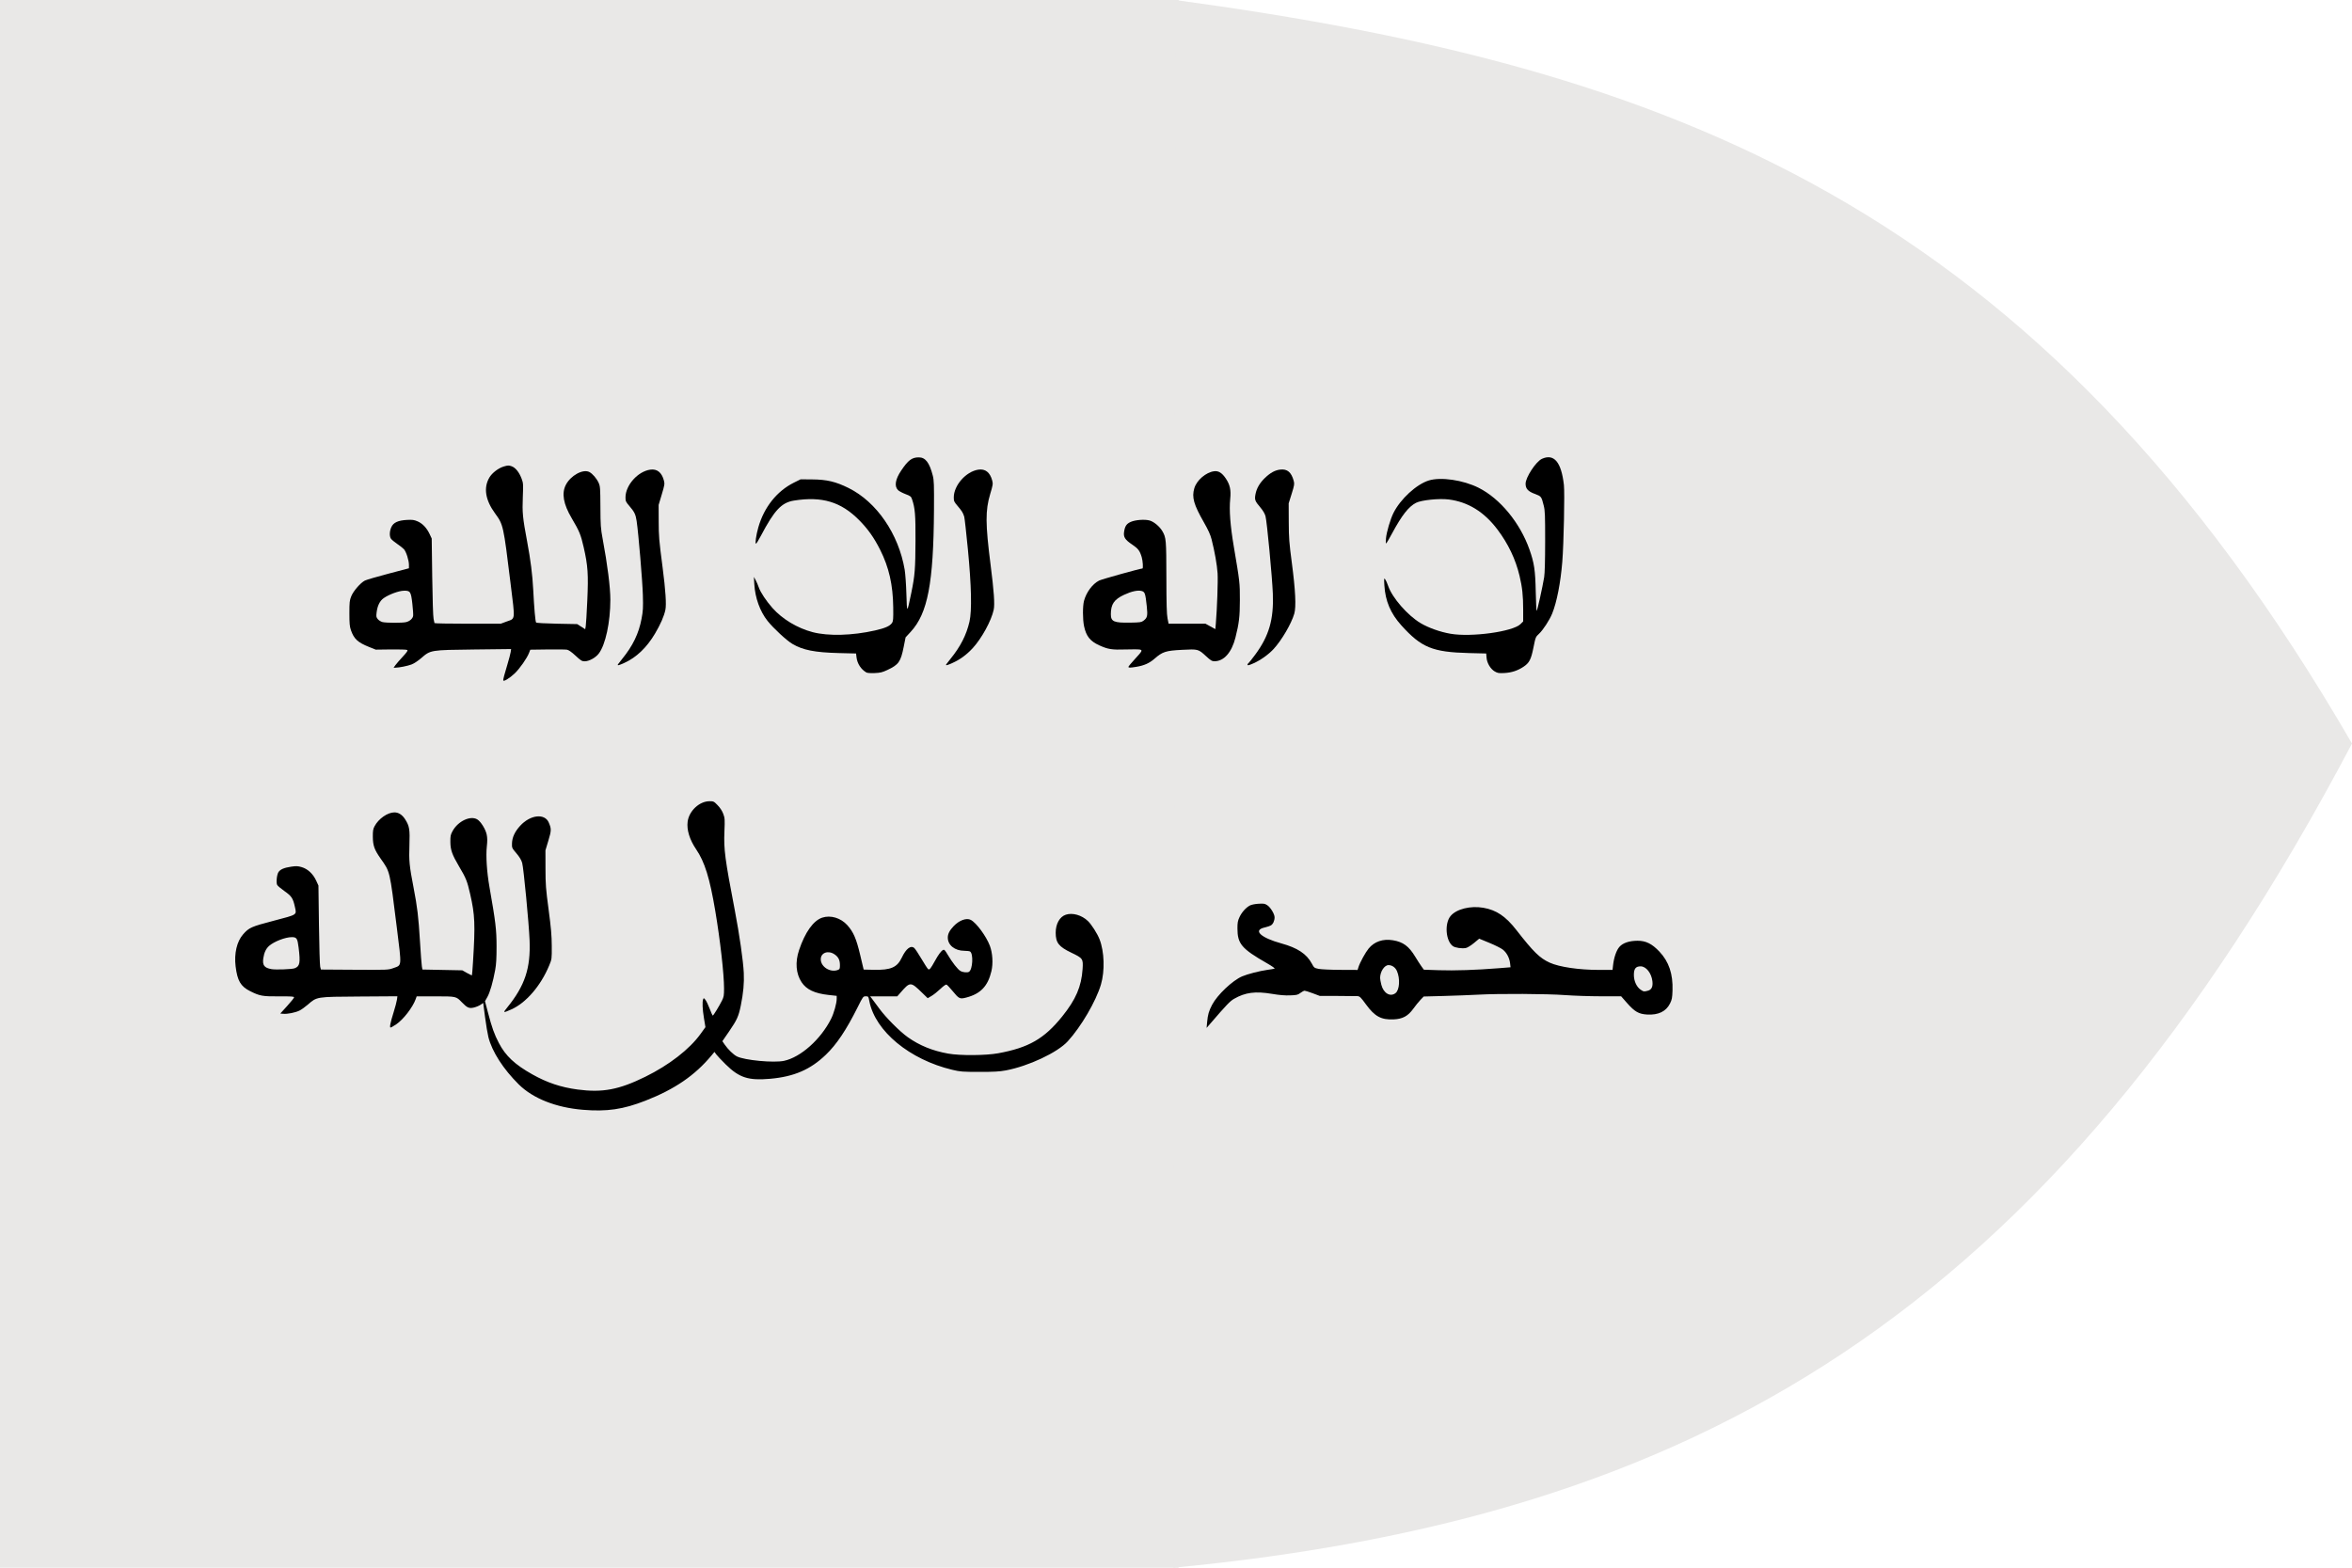 <?xml version="1.0" encoding="UTF-8" standalone="no"?>
<svg
   xmlns:dc="http://purl.org/dc/elements/1.1/"
   xmlns:cc="http://creativecommons.org/ns#"
   xmlns:rdf="http://www.w3.org/1999/02/22-rdf-syntax-ns#"
   xmlns:svg="http://www.w3.org/2000/svg"
   xmlns="http://www.w3.org/2000/svg"
   xmlns:sodipodi="http://sodipodi.sourceforge.net/DTD/sodipodi-0.dtd"
   xmlns:inkscape="http://www.inkscape.org/namespaces/inkscape"
   version="1.0"
   preserveAspectRatio="xMidYMid meet"
   zoomAndPan="magnify"
   id="Flag of Morocco"
   viewBox="-60 -40 120 80"
   width="900"
   height="600"
   sodipodi:version="0.32"
   inkscape:version="0.91 r13725"
   sodipodi:docname="20150911194356!Flag_of_Morocco_1073_1147.svg"
   inkscape:output_extension="org.inkscape.output.svg.inkscape">
  <defs
     id="defs27">
    <style
       id="style1593"
       type="text/css">
   
    .str0 {stroke:#000000;stroke-width:3}
    .str1 {stroke:#000000;stroke-width:7}
    .fil2 {fill:none}
    .fil1 {fill:#FFFFFF}
    .fil0 {fill:#00885E}
   
  </style>
  </defs>
  <sodipodi:namedview
     inkscape:window-height="740"
     inkscape:window-width="1292"
     inkscape:pageshadow="2"
     inkscape:pageopacity="0.0"
     guidetolerance="10.0"
     gridtolerance="10.0"
     objecttolerance="10.0"
     borderopacity="1.0"
     bordercolor="#666666"
     pagecolor="#ffffff"
     id="base"
     showgrid="false"
     inkscape:zoom="0.53"
     inkscape:cx="301.41637"
     inkscape:cy="332.04899"
     inkscape:window-x="66"
     inkscape:window-y="-8"
     inkscape:current-layer="Flag of Morocco"
     inkscape:window-maximized="1" />
  <g
     id="g2454"
     transform="translate(-92.123,-32.965)">
    <g
       id="g2469"
       transform="translate(-3.52941e-8,0.074)">
      <g
         id="g2565">
        <rect
           style="fill:#e9e8e7;fill-opacity:1"
           width="60.133"
           height="80"
           x="32.123"
           y="-7.108"
           id="rect3-9" />
        <g
           id="g2547"
           transform="translate(-95.682,5.912)">
          <g
             id="g2549"
             transform="translate(-3.52941e-8,0.074)" />
        </g>
        <path
           style="fill:#e9e8e7;fill-opacity:1;fill-rule:evenodd;stroke:none"
           d="M 91.99,72.892 C 118.391,70.362 136.604,60.261 152.123,30.834 136.13,3.215 117.21,-3.694 92.09,-7.108 L 91.99,72.892 z"
           id="path12991"
           sodipodi:nodetypes="cccc" />
      </g>
    </g>
  </g>
  <path
     style="fill:#000000;fill-opacity:1;stroke:none;stroke-width:22;stroke-miterlimit:10;stroke-dasharray:none;stroke-opacity:1"
     d="m -30.266,16.633 c -1.366,-0.113 -2.542,-0.578 -3.265,-1.293 -0.792,-0.784 -1.366,-1.677 -1.551,-2.416 -0.042,-0.168 -0.119,-0.629 -0.171,-1.024 l -0.094,-0.718 -0.135,0.092 c -0.074,0.05 -0.225,0.113 -0.335,0.14 -0.245,0.059 -0.346,0.016 -0.616,-0.264 -0.298,-0.309 -0.285,-0.306 -1.356,-0.306 l -0.952,0 -0.054,0.15 c -0.15,0.415 -0.634,1.04 -0.99,1.278 -0.135,0.09 -0.264,0.164 -0.287,0.164 -0.061,0 -0.011,-0.253 0.155,-0.782 0.08,-0.255 0.156,-0.542 0.169,-0.638 l 0.024,-0.176 -1.932,0.013 c -2.227,0.015 -2.167,0.005 -2.644,0.418 -0.141,0.122 -0.333,0.258 -0.426,0.302 -0.216,0.102 -0.609,0.18 -0.815,0.162 l -0.159,-0.013 0.352,-0.387 c 0.194,-0.213 0.352,-0.411 0.352,-0.441 0,-0.043 -0.154,-0.053 -0.765,-0.049 -0.847,0.006 -0.988,-0.02 -1.483,-0.269 -0.478,-0.241 -0.645,-0.528 -0.735,-1.263 -0.08,-0.653 0.064,-1.27 0.379,-1.629 0.306,-0.349 0.413,-0.396 1.576,-0.701 1.216,-0.319 1.162,-0.284 1.07,-0.704 -0.096,-0.439 -0.169,-0.55 -0.528,-0.802 -0.182,-0.128 -0.351,-0.27 -0.376,-0.317 -0.061,-0.114 -0.02,-0.524 0.065,-0.654 0.093,-0.142 0.283,-0.224 0.645,-0.278 0.259,-0.039 0.342,-0.035 0.539,0.022 0.307,0.089 0.581,0.343 0.739,0.686 l 0.117,0.254 0.026,2 c 0.014,1.1 0.043,2.064 0.063,2.143 l 0.037,0.143 1.716,0.011 c 1.693,0.01 1.72,0.009 1.972,-0.082 0.453,-0.164 0.44,-0.015 0.182,-2.092 -0.365,-2.934 -0.335,-2.804 -0.826,-3.503 -0.317,-0.451 -0.391,-0.66 -0.395,-1.109 -0.002,-0.308 0.012,-0.396 0.091,-0.542 0.203,-0.381 0.663,-0.701 1.007,-0.702 0.217,-2.675e-4 0.402,0.119 0.553,0.356 0.217,0.343 0.244,0.509 0.216,1.312 -0.029,0.804 -0.004,1.057 0.212,2.175 0.193,0.999 0.249,1.476 0.327,2.748 0.037,0.606 0.079,1.175 0.095,1.265 l 0.028,0.163 1.018,0.02 1.018,0.02 0.239,0.135 c 0.131,0.074 0.245,0.129 0.252,0.122 0.007,-0.008 0.032,-0.316 0.055,-0.686 0.119,-1.913 0.099,-2.396 -0.144,-3.459 -0.153,-0.67 -0.21,-0.813 -0.569,-1.417 -0.351,-0.592 -0.439,-0.839 -0.442,-1.245 -0.002,-0.311 0.01,-0.37 0.118,-0.566 0.276,-0.498 0.903,-0.792 1.252,-0.587 0.18,0.106 0.428,0.502 0.484,0.775 0.035,0.17 0.037,0.333 0.007,0.602 -0.054,0.482 -0.001,1.303 0.132,2.062 0.316,1.8 0.363,2.187 0.364,3.041 8e-4,0.603 -0.017,0.917 -0.07,1.204 -0.112,0.613 -0.265,1.144 -0.398,1.379 l -0.122,0.217 0.147,0.559 c 0.21,0.799 0.323,1.117 0.563,1.577 0.339,0.652 0.813,1.096 1.707,1.598 0.751,0.422 1.462,0.66 2.309,0.772 1.272,0.168 2.107,0.011 3.453,-0.651 1.216,-0.598 2.258,-1.406 2.821,-2.189 l 0.247,-0.343 -0.074,-0.449 c -0.078,-0.468 -0.094,-0.843 -0.042,-0.975 0.028,-0.072 0.037,-0.069 0.118,0.034 0.048,0.061 0.146,0.266 0.217,0.455 0.071,0.189 0.141,0.344 0.156,0.344 0.032,0 0.327,-0.48 0.469,-0.764 0.093,-0.186 0.106,-0.263 0.106,-0.615 0,-0.737 -0.193,-2.444 -0.449,-3.968 -0.28,-1.667 -0.536,-2.491 -0.977,-3.141 -0.332,-0.49 -0.486,-0.992 -0.431,-1.409 0.073,-0.55 0.6,-1.041 1.118,-1.041 0.203,0 0.224,0.01 0.412,0.204 0.128,0.131 0.229,0.287 0.286,0.438 0.082,0.218 0.086,0.281 0.06,0.909 -0.037,0.909 0.024,1.375 0.532,4.027 0.236,1.233 0.427,2.563 0.456,3.182 0.025,0.523 -0.022,1.03 -0.153,1.672 -0.111,0.544 -0.195,0.73 -0.586,1.3 l -0.353,0.514 0.119,0.174 c 0.167,0.243 0.443,0.511 0.619,0.601 0.389,0.198 1.886,0.34 2.409,0.227 0.85,-0.183 1.873,-1.095 2.398,-2.14 0.146,-0.289 0.288,-0.797 0.288,-1.026 l 0,-0.15 -0.418,-0.046 c -0.708,-0.078 -1.126,-0.275 -1.373,-0.649 -0.289,-0.437 -0.336,-1.023 -0.13,-1.637 0.306,-0.913 0.73,-1.509 1.183,-1.659 0.428,-0.142 0.946,0.014 1.28,0.385 0.312,0.347 0.46,0.691 0.656,1.519 l 0.177,0.747 0.521,0.011 c 0.865,0.019 1.188,-0.122 1.424,-0.62 0.22,-0.464 0.463,-0.649 0.641,-0.488 0.046,0.042 0.21,0.289 0.363,0.549 0.153,0.26 0.305,0.495 0.338,0.522 0.069,0.057 0.124,-0.009 0.353,-0.423 0.172,-0.312 0.31,-0.498 0.406,-0.55 0.065,-0.035 0.098,-0.003 0.24,0.237 0.239,0.403 0.512,0.752 0.652,0.833 0.125,0.073 0.359,0.094 0.44,0.04 0.186,-0.125 0.226,-0.924 0.051,-1.034 -0.03,-0.019 -0.161,-0.035 -0.291,-0.036 -0.487,-0.001 -0.845,-0.287 -0.845,-0.674 0,-0.19 0.09,-0.365 0.3,-0.585 0.285,-0.299 0.652,-0.432 0.872,-0.318 0.285,0.148 0.789,0.832 0.974,1.321 0.139,0.369 0.172,0.902 0.08,1.292 -0.181,0.77 -0.553,1.16 -1.288,1.351 -0.326,0.085 -0.367,0.065 -0.695,-0.335 -0.136,-0.166 -0.274,-0.312 -0.308,-0.325 -0.038,-0.015 -0.155,0.067 -0.314,0.219 -0.139,0.133 -0.342,0.294 -0.45,0.358 l -0.197,0.115 -0.272,-0.265 c -0.604,-0.588 -0.618,-0.588 -1.129,-0.002 l -0.151,0.173 -0.692,0 -0.692,0 0.087,0.112 c 0.048,0.062 0.221,0.296 0.386,0.52 0.333,0.454 1.043,1.167 1.453,1.456 0.597,0.423 1.261,0.692 2.057,0.834 0.605,0.108 1.913,0.099 2.548,-0.017 1.559,-0.285 2.35,-0.74 3.265,-1.875 0.699,-0.868 0.984,-1.53 1.043,-2.424 0.034,-0.526 0.018,-0.549 -0.579,-0.836 -0.639,-0.307 -0.793,-0.505 -0.793,-1.018 -5.34e-4,-0.451 0.204,-0.815 0.516,-0.918 0.345,-0.114 0.812,0.02 1.127,0.322 0.186,0.179 0.479,0.639 0.594,0.932 0.247,0.631 0.276,1.619 0.07,2.313 -0.255,0.856 -1.011,2.149 -1.693,2.894 -0.525,0.574 -2.005,1.269 -3.163,1.485 -0.324,0.06 -0.601,0.076 -1.346,0.075 -0.869,-6.68e-4 -0.971,-0.009 -1.386,-0.108 -2.17,-0.518 -3.921,-1.964 -4.224,-3.488 -0.051,-0.257 -0.054,-0.261 -0.186,-0.261 -0.132,0 -0.14,0.01 -0.415,0.561 -0.579,1.158 -1.069,1.891 -1.621,2.421 -0.79,0.759 -1.624,1.119 -2.845,1.227 -1.106,0.098 -1.576,-0.054 -2.264,-0.733 -0.22,-0.217 -0.439,-0.45 -0.487,-0.517 l -0.087,-0.122 -0.153,0.184 c -0.846,1.017 -1.873,1.72 -3.367,2.305 -1.143,0.447 -1.966,0.567 -3.2,0.465 z m 13.015,-7.136 c 0.093,-0.036 0.105,-0.062 0.105,-0.247 0,-0.258 -0.079,-0.416 -0.275,-0.549 -0.325,-0.221 -0.704,-0.085 -0.703,0.252 6.66e-4,0.389 0.487,0.691 0.874,0.544 z m -27.717,-0.085 c 0.268,-0.101 0.3,-0.269 0.204,-1.054 -0.058,-0.473 -0.099,-0.536 -0.35,-0.535 -0.328,0.001 -0.899,0.221 -1.152,0.443 -0.162,0.143 -0.255,0.338 -0.299,0.629 -0.054,0.361 0.045,0.494 0.416,0.56 0.218,0.039 1.044,0.008 1.181,-0.043 z"
     id="path4268"
     inkscape:connector-curvature="0" />
  <path
     style="fill:#000000;fill-opacity:1;stroke:none;stroke-width:22;stroke-miterlimit:10;stroke-dasharray:none;stroke-opacity:1"
     d="m -34.118,11.409 c 0.899,-1.11 1.195,-1.998 1.138,-3.423 -0.034,-0.858 -0.305,-3.697 -0.378,-3.95 -0.043,-0.15 -0.133,-0.299 -0.294,-0.49 -0.228,-0.269 -0.233,-0.279 -0.226,-0.509 0.009,-0.307 0.145,-0.6 0.417,-0.896 0.518,-0.566 1.255,-0.649 1.46,-0.164 0.138,0.326 0.136,0.397 -0.021,0.921 l -0.149,0.496 0.002,0.918 c 0.001,0.828 0.017,1.034 0.159,2.102 0.125,0.94 0.158,1.322 0.161,1.857 0.004,0.673 0.004,0.673 -0.132,1 -0.431,1.039 -1.184,1.911 -1.937,2.243 -0.424,0.187 -0.432,0.182 -0.2,-0.105 z"
     id="path4270"
     inkscape:connector-curvature="0" />
  <path
     style="fill:#000000;fill-opacity:1;stroke:none;stroke-width:22;stroke-miterlimit:10;stroke-dasharray:none;stroke-opacity:1"
     d="m 1.587,12.169 c 0.037,-0.398 0.086,-0.569 0.256,-0.895 0.264,-0.505 1.038,-1.238 1.53,-1.449 0.271,-0.116 0.886,-0.275 1.27,-0.329 0.179,-0.025 0.353,-0.054 0.385,-0.065 0.034,-0.012 -0.127,-0.127 -0.387,-0.276 -1.297,-0.743 -1.505,-0.989 -1.506,-1.781 -2.67e-4,-0.29 0.017,-0.385 0.106,-0.575 0.117,-0.25 0.331,-0.488 0.536,-0.594 0.076,-0.039 0.262,-0.076 0.438,-0.086 0.271,-0.015 0.322,-0.006 0.449,0.08 0.161,0.109 0.365,0.448 0.366,0.609 0.002,0.18 -0.084,0.363 -0.197,0.42 -0.059,0.03 -0.204,0.077 -0.323,0.105 -0.595,0.14 -0.187,0.521 0.868,0.811 0.822,0.226 1.286,0.534 1.551,1.027 0.115,0.215 0.129,0.226 0.344,0.271 0.125,0.026 0.614,0.049 1.108,0.051 l 0.884,0.004 0.048,-0.153 c 0.072,-0.228 0.354,-0.741 0.515,-0.938 0.292,-0.357 0.733,-0.508 1.242,-0.423 0.518,0.086 0.811,0.302 1.134,0.836 0.11,0.182 0.255,0.407 0.321,0.499 l 0.121,0.167 0.769,0.026 c 0.786,0.027 1.909,-0.01 3.027,-0.1 l 0.627,-0.05 -0.024,-0.206 C 17.012,8.875 16.866,8.604 16.666,8.452 16.575,8.382 16.269,8.23 15.985,8.113 L 15.47,7.901 15.197,8.127 C 15.037,8.259 14.867,8.362 14.786,8.378 14.583,8.416 14.243,8.366 14.125,8.28 13.762,8.017 13.693,7.128 14.006,6.748 c 0.295,-0.358 1.011,-0.539 1.675,-0.424 0.666,0.115 1.14,0.435 1.685,1.135 0.87,1.118 1.195,1.436 1.701,1.666 0.491,0.223 1.491,0.37 2.518,0.37 l 0.688,0 0.026,-0.235 c 0.044,-0.402 0.174,-0.774 0.328,-0.945 0.18,-0.199 0.496,-0.305 0.917,-0.308 0.427,-0.003 0.742,0.153 1.121,0.555 0.485,0.515 0.696,1.142 0.667,1.987 -0.013,0.376 -0.03,0.466 -0.127,0.66 -0.204,0.408 -0.595,0.596 -1.17,0.563 -0.425,-0.025 -0.631,-0.143 -1.02,-0.584 l -0.304,-0.346 -1.021,-5.35e-4 c -0.561,-2.66e-4 -1.388,-0.028 -1.836,-0.061 -0.93,-0.069 -3.366,-0.081 -4.444,-0.022 -0.381,0.021 -1.161,0.05 -1.733,0.066 l -1.04,0.028 -0.163,0.17 c -0.09,0.093 -0.255,0.297 -0.367,0.453 -0.271,0.376 -0.541,0.523 -1.002,0.544 -0.635,0.029 -0.963,-0.148 -1.409,-0.759 -0.268,-0.368 -0.321,-0.419 -0.435,-0.427 -0.071,-0.005 -0.534,-0.009 -1.027,-0.01 l -0.897,-0.001 -0.354,-0.133 c -0.194,-0.073 -0.384,-0.133 -0.421,-0.133 -0.037,0 -0.133,0.051 -0.214,0.112 -0.131,0.1 -0.187,0.114 -0.526,0.126 -0.261,0.01 -0.548,-0.014 -0.921,-0.077 -0.851,-0.143 -1.365,-0.076 -1.934,0.25 -0.21,0.12 -0.382,0.299 -1.23,1.283 l -0.176,0.204 0.026,-0.286 z M 11.201,10.678 c 0.206,-0.162 0.242,-0.74 0.07,-1.129 -0.081,-0.183 -0.248,-0.299 -0.43,-0.299 -0.209,0 -0.426,0.333 -0.427,0.655 -1.23e-4,0.057 0.028,0.213 0.062,0.347 0.11,0.434 0.456,0.638 0.725,0.426 z m 12.878,-0.122 c 0.188,-0.052 0.26,-0.207 0.227,-0.488 -0.049,-0.41 -0.322,-0.755 -0.6,-0.755 -0.251,0 -0.345,0.12 -0.345,0.439 0,0.31 0.139,0.614 0.345,0.753 0.155,0.104 0.171,0.107 0.374,0.05 z"
     id="path4272"
     inkscape:connector-curvature="0" />
  <path
     style="fill:#000000;fill-opacity:1;stroke:none;stroke-width:22;stroke-miterlimit:10;stroke-dasharray:none;stroke-opacity:1"
     d="m 16.266,-5.733 c -0.22,-0.128 -0.398,-0.425 -0.421,-0.702 l -0.018,-0.217 -0.882,-0.022 c -1.856,-0.047 -2.423,-0.279 -3.443,-1.408 -0.553,-0.612 -0.824,-1.25 -0.871,-2.05 -0.021,-0.359 -0.018,-0.382 0.042,-0.306 0.035,0.045 0.103,0.196 0.151,0.336 0.204,0.602 0.993,1.508 1.659,1.903 0.401,0.238 0.989,0.447 1.519,0.539 1.068,0.186 3.19,-0.107 3.576,-0.493 l 0.135,-0.135 0,-0.607 c 0,-0.708 -0.046,-1.137 -0.185,-1.72 -0.202,-0.847 -0.579,-1.639 -1.127,-2.364 -0.684,-0.905 -1.5,-1.408 -2.485,-1.533 -0.49,-0.062 -1.399,0.031 -1.67,0.171 -0.377,0.194 -0.722,0.634 -1.219,1.555 -0.139,0.258 -0.272,0.488 -0.295,0.51 -0.029,0.028 -0.035,-0.048 -0.019,-0.245 0.026,-0.314 0.223,-0.987 0.384,-1.306 0.355,-0.709 1.17,-1.458 1.799,-1.654 0.613,-0.191 1.758,-0.023 2.545,0.373 1.095,0.551 2.113,1.788 2.593,3.15 0.243,0.69 0.297,1.052 0.32,2.141 0.011,0.544 0.033,0.99 0.048,0.99 0.03,0 0.3,-1.218 0.381,-1.714 0.033,-0.201 0.05,-0.834 0.051,-1.837 9.34e-4,-1.33 -0.008,-1.568 -0.071,-1.816 -0.12,-0.476 -0.121,-0.477 -0.462,-0.605 -0.344,-0.129 -0.465,-0.264 -0.465,-0.517 5.33e-4,-0.325 0.53,-1.132 0.833,-1.27 0.617,-0.28 0.989,0.161 1.122,1.331 0.046,0.408 -0.008,3.001 -0.082,3.918 -0.086,1.069 -0.281,2.068 -0.516,2.647 -0.136,0.335 -0.467,0.842 -0.675,1.035 -0.169,0.156 -0.174,0.169 -0.281,0.701 -0.123,0.614 -0.212,0.783 -0.514,0.983 -0.293,0.194 -0.606,0.296 -0.967,0.315 -0.285,0.015 -0.347,0.005 -0.488,-0.078 z"
     id="path4274"
     inkscape:connector-curvature="0" />
  <path
     style="fill:#000000;fill-opacity:1;stroke:none;stroke-width:22;stroke-miterlimit:10;stroke-dasharray:none;stroke-opacity:1"
     d="m -2.427,-5.969 c 0,-0.022 0.139,-0.192 0.31,-0.377 0.396,-0.43 0.418,-0.47 0.278,-0.505 -0.059,-0.015 -0.392,-0.018 -0.739,-0.006 -0.693,0.023 -0.888,-0.008 -1.336,-0.211 -0.467,-0.212 -0.669,-0.466 -0.777,-0.977 -0.073,-0.343 -0.074,-1.025 -0.003,-1.292 0.118,-0.441 0.434,-0.865 0.771,-1.036 0.132,-0.067 2.104,-0.617 2.211,-0.617 0.044,0 0.018,-0.395 -0.037,-0.577 -0.101,-0.334 -0.178,-0.435 -0.492,-0.647 -0.364,-0.246 -0.448,-0.379 -0.408,-0.648 0.043,-0.288 0.125,-0.41 0.339,-0.505 0.239,-0.106 0.716,-0.141 0.966,-0.071 0.218,0.061 0.513,0.308 0.649,0.545 0.192,0.333 0.2,0.425 0.204,2.353 0.002,1.35 0.017,1.887 0.058,2.092 l 0.055,0.275 0.94,0 0.94,0 0.253,0.139 0.253,0.139 0.025,-0.292 c 0.064,-0.742 0.114,-2.17 0.089,-2.557 -0.027,-0.428 -0.149,-1.118 -0.307,-1.735 -0.06,-0.235 -0.171,-0.479 -0.394,-0.87 -0.516,-0.902 -0.621,-1.273 -0.488,-1.73 0.119,-0.41 0.589,-0.816 1.01,-0.873 0.224,-0.03 0.404,0.081 0.596,0.367 0.216,0.322 0.274,0.586 0.227,1.046 -0.058,0.576 0.002,1.362 0.186,2.448 0.301,1.773 0.309,1.84 0.307,2.714 -0.001,0.842 -0.042,1.189 -0.226,1.914 -0.192,0.758 -0.586,1.205 -1.065,1.207 -0.131,8.014e-4 -0.192,-0.035 -0.434,-0.258 -0.4,-0.367 -0.4,-0.367 -1.235,-0.324 -0.823,0.043 -0.989,0.097 -1.394,0.452 -0.261,0.229 -0.533,0.35 -0.931,0.415 -0.322,0.052 -0.399,0.053 -0.399,0.002 z m 0.762,-2.351 c 0.204,-0.151 0.226,-0.248 0.174,-0.74 -0.07,-0.657 -0.096,-0.735 -0.259,-0.78 -0.197,-0.054 -0.519,0.015 -0.901,0.194 -0.508,0.238 -0.672,0.479 -0.673,0.987 -4e-4,0.38 0.15,0.446 0.986,0.433 0.494,-0.008 0.571,-0.018 0.673,-0.094 z"
     id="path4276"
     inkscape:connector-curvature="0" />
  <path
     style="fill:#000000;fill-opacity:1;stroke:none;stroke-width:22;stroke-miterlimit:10;stroke-dasharray:none;stroke-opacity:1"
     d="m 3.649,-6.089 c 0,-0.021 0.02,-0.051 0.045,-0.066 0.025,-0.015 0.182,-0.214 0.35,-0.441 0.705,-0.956 0.947,-1.797 0.897,-3.107 -0.032,-0.843 -0.303,-3.709 -0.375,-3.959 -0.038,-0.132 -0.132,-0.29 -0.267,-0.449 -0.269,-0.316 -0.296,-0.386 -0.245,-0.662 0.057,-0.306 0.218,-0.584 0.489,-0.843 0.274,-0.261 0.509,-0.389 0.773,-0.42 0.363,-0.043 0.571,0.132 0.692,0.583 0.04,0.15 0.029,0.218 -0.107,0.653 l -0.152,0.486 0.004,0.939 c 0.004,0.836 0.021,1.064 0.155,2.082 0.187,1.412 0.228,2.262 0.127,2.61 -0.15,0.515 -0.644,1.359 -1.059,1.807 -0.259,0.279 -0.664,0.568 -1.02,0.725 -0.249,0.11 -0.309,0.122 -0.309,0.063 z"
     id="path4278"
     inkscape:connector-curvature="0" />
  <path
     style="fill:#000000;fill-opacity:1;stroke:none;stroke-width:22;stroke-miterlimit:10;stroke-dasharray:none;stroke-opacity:1"
     d="m -15.803,-5.687 c -0.27,-0.157 -0.459,-0.45 -0.497,-0.769 l -0.023,-0.196 -0.882,-0.022 c -1.222,-0.031 -1.831,-0.151 -2.366,-0.467 -0.299,-0.177 -0.966,-0.795 -1.269,-1.175 -0.385,-0.484 -0.635,-1.178 -0.675,-1.877 l -0.021,-0.367 0.088,0.16 c 0.049,0.088 0.122,0.258 0.163,0.378 0.086,0.249 0.383,0.696 0.698,1.05 0.506,0.568 1.272,1.028 2.052,1.232 0.796,0.208 2.023,0.175 3.178,-0.087 0.512,-0.116 0.759,-0.224 0.864,-0.379 0.066,-0.098 0.074,-0.19 0.066,-0.804 -0.014,-1.15 -0.216,-2.037 -0.669,-2.938 -0.311,-0.618 -0.624,-1.06 -1.075,-1.514 -0.925,-0.932 -1.889,-1.22 -3.322,-0.993 -0.63,0.1 -0.996,0.489 -1.678,1.782 -0.121,0.229 -0.236,0.417 -0.256,0.418 -0.058,0.001 0.004,-0.437 0.118,-0.836 0.293,-1.026 0.946,-1.846 1.812,-2.278 l 0.344,-0.171 0.594,0.005 c 0.746,0.006 1.199,0.113 1.858,0.44 1.427,0.708 2.55,2.345 2.858,4.166 0.034,0.203 0.074,0.763 0.088,1.246 0.029,1.002 0.031,1.002 0.252,-0.073 0.18,-0.877 0.206,-1.204 0.212,-2.646 0.006,-1.325 -0.022,-1.666 -0.175,-2.116 -0.05,-0.148 -0.078,-0.17 -0.335,-0.268 -0.154,-0.059 -0.323,-0.148 -0.376,-0.199 -0.204,-0.197 -0.149,-0.55 0.157,-1.004 0.358,-0.531 0.543,-0.67 0.895,-0.672 0.339,-0.002 0.546,0.266 0.715,0.925 0.063,0.244 0.07,0.461 0.062,1.768 -0.024,3.732 -0.318,5.268 -1.188,6.211 l -0.26,0.282 -0.098,0.491 c -0.15,0.753 -0.256,0.904 -0.83,1.173 -0.259,0.121 -0.359,0.146 -0.652,0.158 -0.216,0.009 -0.377,-0.004 -0.428,-0.033 z"
     id="path4280"
     inkscape:connector-curvature="0" />
  <path
     style="fill:#000000;fill-opacity:1;stroke:none;stroke-width:22;stroke-miterlimit:10;stroke-dasharray:none;stroke-opacity:1"
     d="m -11.72,-6.102 c 0.017,-0.028 0.113,-0.152 0.214,-0.275 0.51,-0.627 0.812,-1.218 0.969,-1.898 0.128,-0.553 0.1,-1.825 -0.081,-3.694 -0.082,-0.842 -0.165,-1.588 -0.185,-1.657 -0.056,-0.194 -0.122,-0.302 -0.337,-0.552 -0.18,-0.21 -0.198,-0.248 -0.198,-0.437 0,-0.616 0.621,-1.32 1.25,-1.418 0.356,-0.055 0.6,0.135 0.711,0.554 0.045,0.17 0.037,0.223 -0.104,0.694 -0.249,0.834 -0.245,1.516 0.021,3.604 0.172,1.35 0.219,2.013 0.16,2.294 -0.116,0.557 -0.618,1.474 -1.077,1.968 -0.314,0.338 -0.637,0.574 -1.026,0.75 -0.283,0.128 -0.365,0.146 -0.317,0.067 z"
     id="path4282"
     inkscape:connector-curvature="0" />
  <path
     style="fill:#000000;fill-opacity:1;stroke:none;stroke-width:22;stroke-miterlimit:10;stroke-dasharray:none;stroke-opacity:1"
     d="m -34.325,-5.284 c 0.002,-0.081 0.059,-0.299 0.213,-0.807 0.078,-0.258 0.153,-0.541 0.166,-0.628 l 0.024,-0.159 -1.884,0.022 c -2.235,0.026 -2.225,0.025 -2.701,0.438 -0.164,0.142 -0.373,0.28 -0.496,0.326 -0.208,0.078 -0.632,0.163 -0.82,0.164 l -0.095,2.675e-4 0.089,-0.125 c 0.049,-0.069 0.217,-0.264 0.375,-0.433 0.22,-0.238 0.273,-0.317 0.23,-0.346 -0.031,-0.021 -0.404,-0.033 -0.83,-0.027 l -0.775,0.01 -0.332,-0.133 c -0.586,-0.234 -0.78,-0.412 -0.936,-0.864 -0.063,-0.183 -0.077,-0.341 -0.077,-0.857 0,-0.568 0.01,-0.657 0.095,-0.869 0.109,-0.271 0.473,-0.689 0.697,-0.802 0.08,-0.04 0.618,-0.198 1.196,-0.35 l 1.05,-0.277 0,-0.173 c 0,-0.234 -0.141,-0.677 -0.256,-0.8 -0.051,-0.055 -0.206,-0.178 -0.344,-0.271 -0.138,-0.094 -0.28,-0.212 -0.315,-0.262 -0.086,-0.123 -0.079,-0.383 0.018,-0.595 0.106,-0.234 0.342,-0.342 0.797,-0.367 0.275,-0.015 0.362,-0.003 0.54,0.073 0.253,0.109 0.468,0.336 0.615,0.648 l 0.107,0.229 0.026,1.959 c 0.015,1.147 0.044,2.035 0.07,2.143 0.024,0.101 0.044,0.197 0.045,0.214 9.34e-4,0.017 0.762,0.031 1.692,0.031 l 1.69,0 0.285,-0.106 c 0.474,-0.176 0.455,0.004 0.211,-1.984 -0.359,-2.931 -0.366,-2.964 -0.786,-3.538 -0.497,-0.681 -0.598,-1.309 -0.292,-1.83 0.14,-0.239 0.463,-0.485 0.743,-0.567 0.202,-0.059 0.25,-0.06 0.392,-0.01 0.198,0.069 0.388,0.306 0.512,0.637 0.083,0.221 0.086,0.28 0.06,0.93 -0.033,0.801 -0.007,1.063 0.223,2.287 0.174,0.929 0.269,1.682 0.308,2.447 0.049,0.96 0.108,1.633 0.148,1.673 0.023,0.024 0.465,0.049 1.068,0.061 l 1.028,0.02 0.204,0.131 0.204,0.131 0.027,-0.151 c 0.015,-0.083 0.051,-0.669 0.079,-1.301 0.061,-1.355 0.032,-1.789 -0.184,-2.734 -0.148,-0.646 -0.219,-0.817 -0.61,-1.479 -0.426,-0.72 -0.523,-1.269 -0.301,-1.701 0.247,-0.481 0.876,-0.825 1.201,-0.657 0.164,0.085 0.372,0.328 0.475,0.555 0.077,0.171 0.084,0.268 0.089,1.226 0.004,0.948 0.015,1.094 0.115,1.633 0.245,1.309 0.393,2.48 0.392,3.102 -0.001,1.153 -0.247,2.297 -0.59,2.747 -0.164,0.215 -0.494,0.396 -0.722,0.396 -0.136,0 -0.194,-0.036 -0.461,-0.284 -0.202,-0.188 -0.351,-0.292 -0.438,-0.308 -0.073,-0.013 -0.524,-0.019 -1.003,-0.012 l -0.871,0.012 -0.063,0.163 c -0.103,0.27 -0.475,0.801 -0.731,1.046 -0.257,0.246 -0.584,0.444 -0.582,0.353 z m -4.961,-2.968 c 0.186,-0.043 0.337,-0.174 0.364,-0.315 0.011,-0.056 -0.007,-0.335 -0.039,-0.619 -0.072,-0.63 -0.103,-0.678 -0.439,-0.669 -0.259,0.007 -0.743,0.185 -1.018,0.374 -0.203,0.14 -0.326,0.387 -0.368,0.742 -0.024,0.204 -0.017,0.242 0.067,0.34 0.052,0.061 0.159,0.125 0.237,0.144 0.195,0.046 1.004,0.048 1.196,0.003 l 0,1e-6 z"
     id="path4284"
     inkscape:connector-curvature="0" />
  <path
     style="fill:#000000;fill-opacity:1;stroke:none;stroke-width:22;stroke-miterlimit:10;stroke-dasharray:none;stroke-opacity:1"
     d="m -28.469,-6.102 c 0.017,-0.028 0.113,-0.152 0.214,-0.275 0.544,-0.669 0.843,-1.288 0.986,-2.041 0.078,-0.412 0.087,-0.561 0.068,-1.224 -0.02,-0.705 -0.224,-3.141 -0.317,-3.769 -0.05,-0.337 -0.112,-0.466 -0.371,-0.767 -0.181,-0.21 -0.198,-0.248 -0.198,-0.437 0,-0.625 0.632,-1.332 1.268,-1.419 0.346,-0.047 0.582,0.142 0.692,0.556 0.045,0.169 0.037,0.222 -0.11,0.713 l -0.159,0.531 0.003,0.816 c 0.003,0.821 0.013,0.936 0.2,2.38 0.151,1.162 0.198,1.886 0.142,2.157 -0.068,0.326 -0.25,0.743 -0.534,1.221 -0.422,0.709 -0.946,1.209 -1.559,1.488 -0.291,0.132 -0.374,0.15 -0.325,0.071 z"
     id="path4286"
     inkscape:connector-curvature="0" />
</svg>
